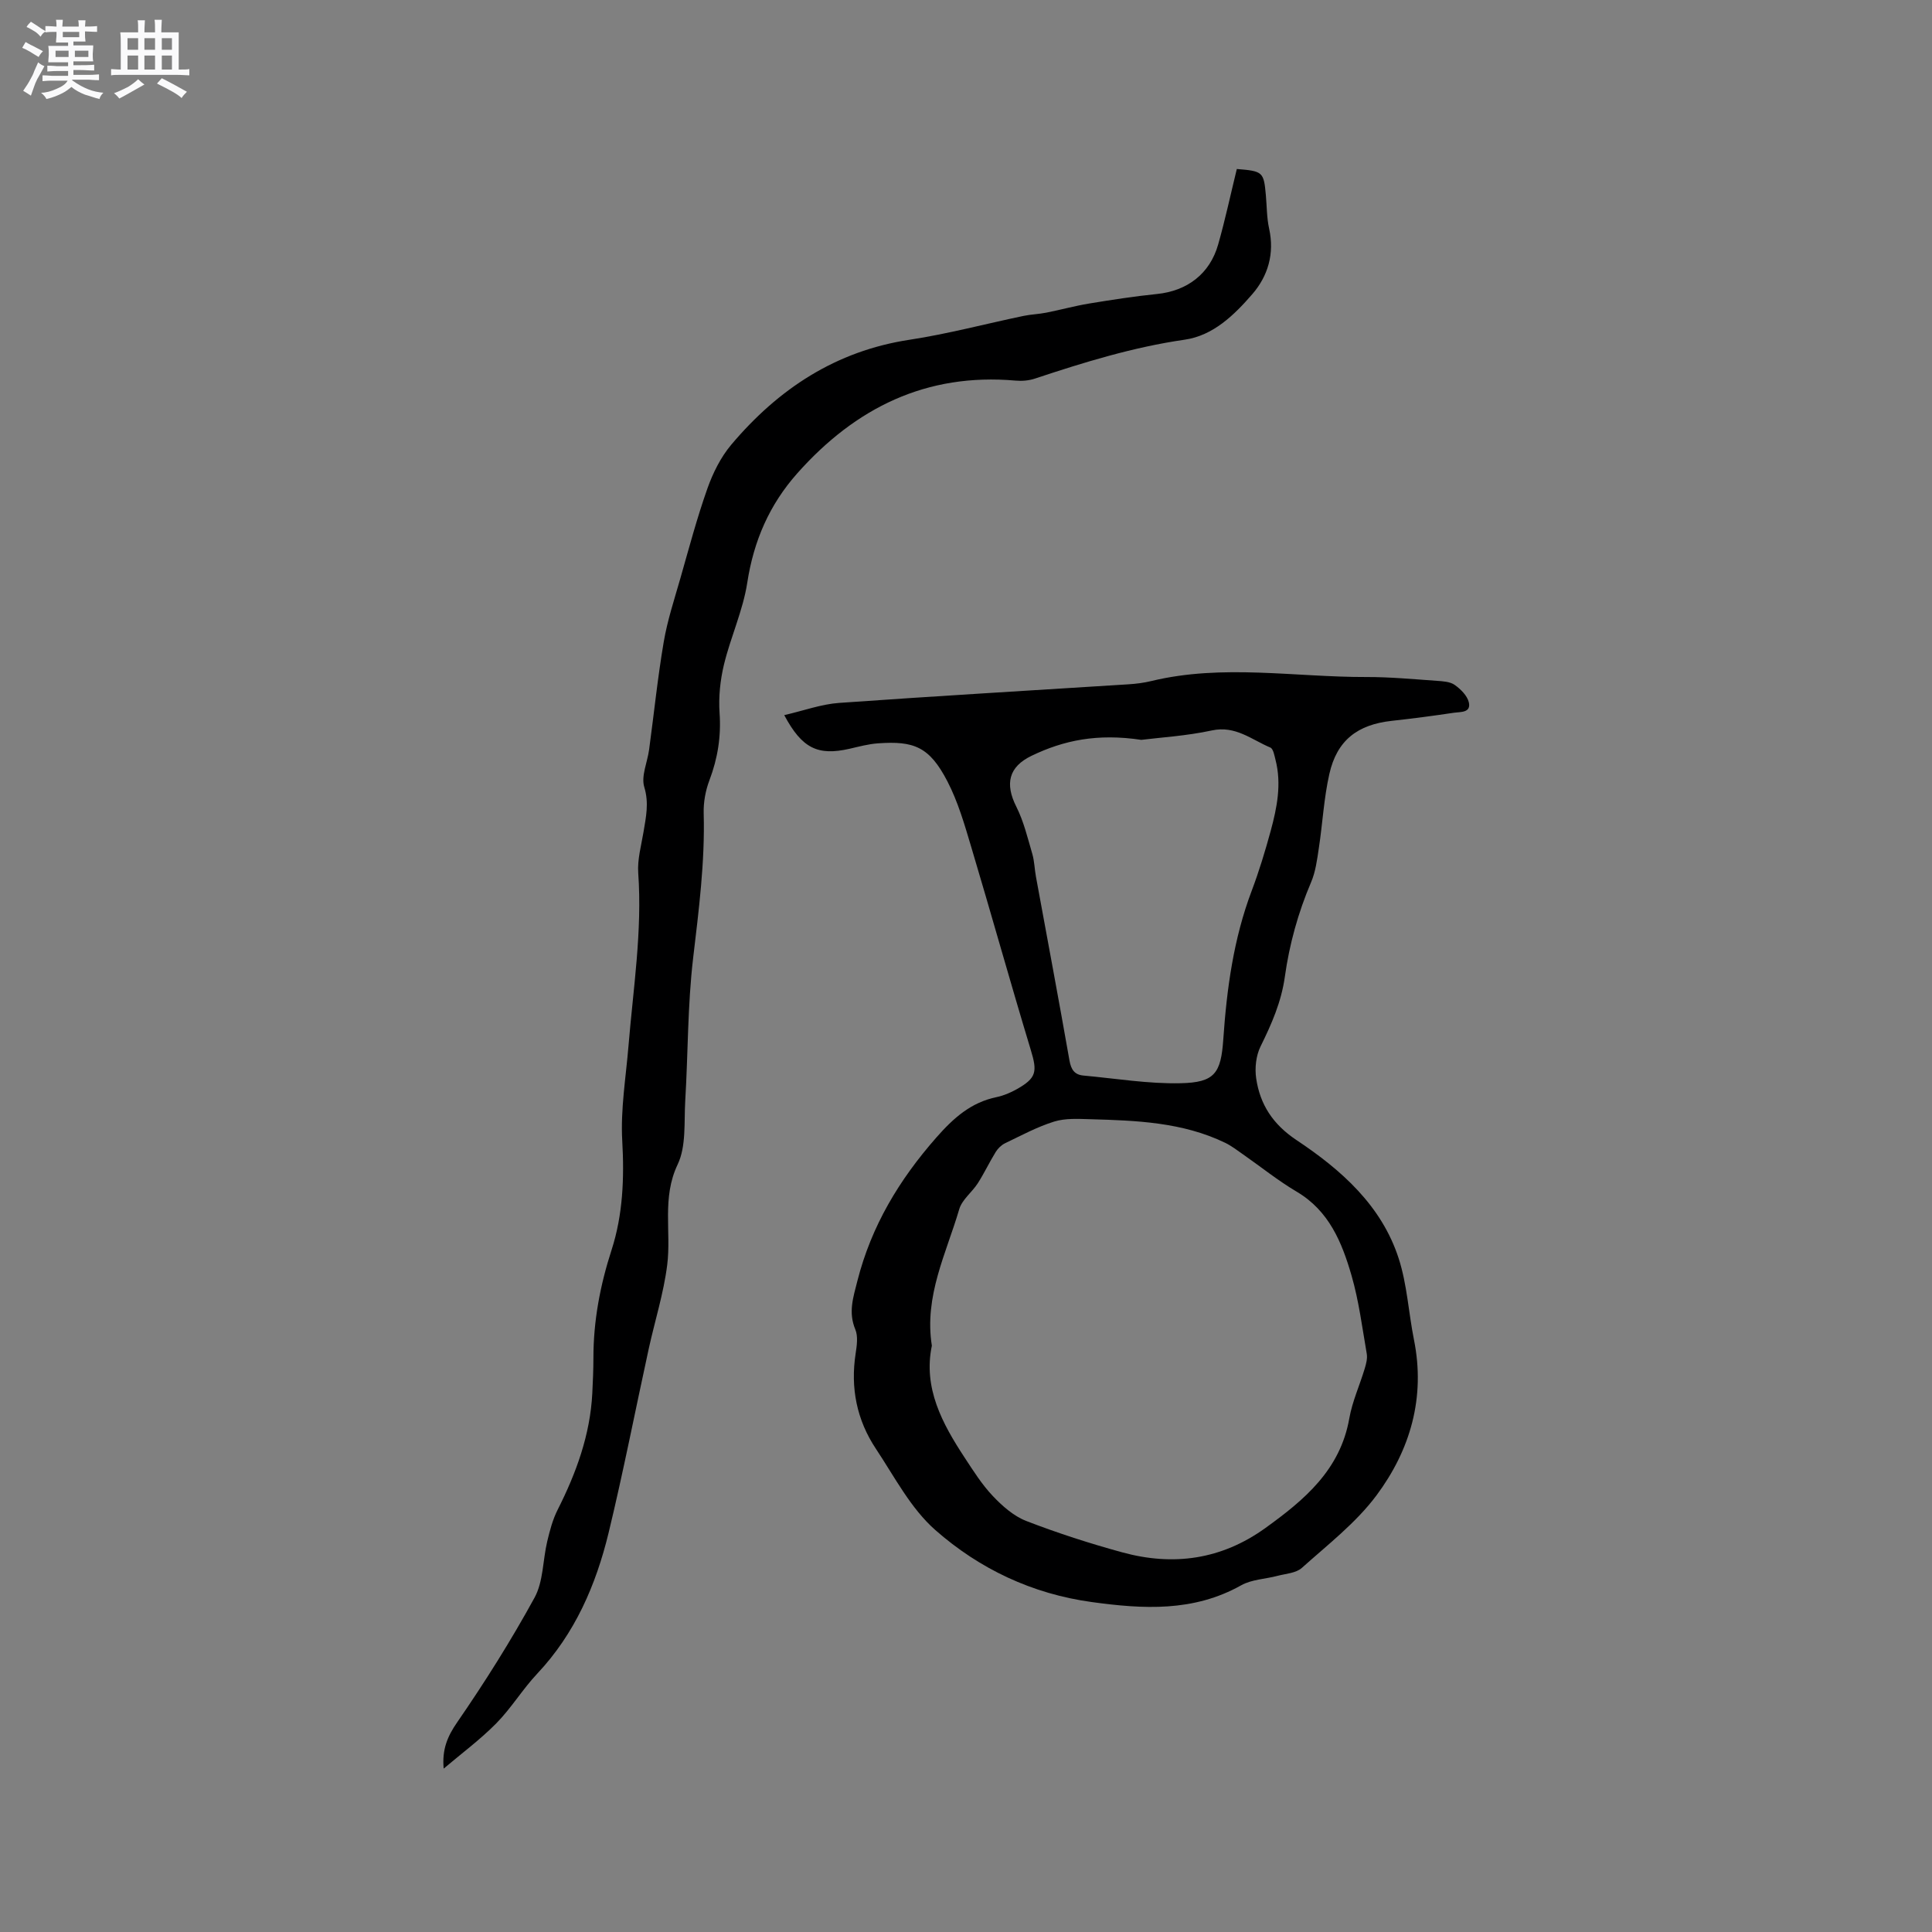 <svg enable-background="new 0 0 400 400" viewBox="0 0 400 400" xmlns="http://www.w3.org/2000/svg"><rect x="0" y="0" width="400" height="400" fill="#808080" stroke="none"/><path d="m6.8 9.5c.6.3 1.3.7 2.1 1.1-.4.4-.7.8-.9 1.2-.7-.4-1.3-.8-1.8-1.1s-1.1-.6-1.6-.8c.2-.4.5-.8.7-1.2.4.2.8.5 1.5.8zm.9 6.9c-.3.6-.5 1.1-.7 1.7s-.4 1.1-.6 1.7c-.6-.4-1.1-.7-1.6-1 .7-1 1.2-1.8 1.5-2.4.3-.5.6-1.1.8-1.7.3-.6.5-1.2.8-1.8.3.3.8.6 1.3.8-.7 1.3-1.2 2.2-1.5 2.7zm.1-11c.4.3 1 .7 1.7 1.1-.5.2-.8.6-1.1 1.1-.5-.6-1-1-1.4-1.2s-.9-.6-1.5-.8c.2-.4.5-.7.9-1.1.5.3.9.6 1.4.9zm10.5 13.1c1 .4 2 .6 3.1.7-.4.4-.7.8-.8 1.3-.9-.2-1.9-.6-3-.9-1-.4-2-.9-2.8-1.6-.5.4-1.1.9-1.9 1.3s-1.9.9-3.3 1.2c-.1-.3-.5-.8-1.1-1.3 1 0 2.1-.3 3.2-.8 1.2-.5 1.9-1 2.3-1.7h-3.2c-.4 0-1 0-2 .1v-1.2c1 0 1.7.1 2 .1h3.3v-1h-2.3c-.2 0-.9 0-2 .1v-1.2c1.2 0 1.9.1 2 .1h2.3v-.8h-4.1c0-.7.1-1.2.1-1.6 0-.5 0-1.1-.1-1.8h4.1v-.7h-2.5c0-.6.1-1.1.1-1.6v-.6h-.5c-.4 0-1 0-1.8.1v-1.3c1.2 0 1.9.1 2.1.1h.2c0-.3 0-.8-.1-1.4h1.4c0 .6-.1 1-.1 1.4h3.4c0-.4 0-.8-.1-1.3h1.5c0 .4-.1.9-.1 1.3.7 0 1.5 0 2.5-.1v1.2c-1 0-1.8-.1-2.5-.1v.6c0 .3 0 .8.1 1.5h-2.5v.8h4.1c0 .7-.1 1.3-.1 1.8s0 1 .1 1.5h-4.1v.8h1.4c.8 0 1.8 0 2.9-.1v1.2c-1 0-1.9-.1-2.8-.1h-1.5v1h3.2c.3 0 1 0 2.1-.1v1.2c-1.1 0-1.8-.1-2.1-.1h-3.4l-.1.1c1.4 1 2.4 1.5 3.4 1.9zm-4.1-6.7v-1.3h-2.7v1.3zm2.2-4.1v-1.1h-3.4v1.1zm1.9 4.1v-1.3h-2.8v1.3z" fill="#fafafb"/><path d="m37 6.7v2.3 5.4c1 0 1.8 0 2.2-.1v1.3c-.6 0-1.5-.1-2.5-.1h-11.9c-.7 0-1.3 0-1.8.1v-1.3c.5 0 1.1.1 2 .1v-5.2c0-1 0-1.8-.1-2.5h3.7c0-1.3 0-2.1-.1-2.5h1.5c0 .4-.1 1.3-.1 2.5h2.2c0-1.2 0-2.1-.1-2.6h1.5c0 .4-.1 1.3-.1 2.6zm-12.3 13.7c-.3-.4-.7-.8-1.1-1.1 1.1-.4 2.1-.9 2.9-1.3.8-.5 1.5-1 2.1-1.6.4.4.9.8 1.3 1.1-2.5 1.4-4.2 2.4-5.2 2.9zm3.9-10.1v-2.4h-2.2v2.4zm0 4.1v-2.9h-2.2v2.9zm3.5-4.1v-2.4h-2.2v2.4zm0 4.1v-2.9h-2.2v2.9zm.4 2.9 1-1.1c.6.3 1.4.7 2.5 1.3s2 1.1 2.7 1.5c-.4.4-.8.8-1.1 1.3-.8-.8-2.5-1.7-5.1-3zm3.1-7v-2.4h-2.1v2.4zm0 4.1v-2.9h-2.1v2.9z" fill="#fafafb"/><g fill="#000001"><path d="m162.37 148.06c4.07-.94 7.68-2.27 11.36-2.53 19.95-1.42 39.92-2.58 59.89-3.85 1.58-.1 3.18-.3 4.71-.67 14.81-3.59 29.74-.8 44.61-.84 4.86-.01 9.72.45 14.58.79 1.25.09 2.72.17 3.67.85 1.23.88 2.58 2.21 2.91 3.58.52 2.21-1.71 1.98-3.04 2.17-4.29.64-8.59 1.21-12.89 1.68-7.11.77-11.37 4.03-12.94 10.99-1.14 5.03-1.4 10.25-2.18 15.37-.36 2.39-.67 4.88-1.61 7.07-2.68 6.28-4.49 12.85-5.42 19.51-.74 5.3-2.75 9.83-5.04 14.48-.94 1.91-1.22 4.48-.9 6.62.8 5.42 3.48 9.52 8.33 12.75 9.25 6.16 17.64 13.54 21.19 24.57 1.73 5.38 2.03 11.21 3.15 16.8 2.4 11.96-.77 22.81-7.77 32.21-4.24 5.69-10.1 10.21-15.45 15.01-1.2 1.08-3.31 1.19-5.03 1.64-2.51.67-5.34.73-7.53 1.96-9.88 5.54-20.27 4.93-30.91 3.47-12.37-1.69-23.29-6.88-32.42-14.92-5.09-4.48-8.44-11.01-12.29-16.81-3.96-5.95-5.3-12.59-4.2-19.72.25-1.64.53-3.57-.07-5-1.48-3.55-.43-6.64.44-10.07 2.89-11.35 8.64-20.9 16.34-29.66 3.58-4.07 7.18-7.28 12.53-8.38 1.43-.3 2.84-.91 4.11-1.62 4.14-2.33 4.28-3.64 2.91-8.14-4.23-13.96-8.14-28.02-12.32-41.99-1.38-4.63-2.74-9.37-4.95-13.63-3.72-7.16-6.92-8.38-14.36-7.85-1.99.14-3.96.68-5.92 1.13-6.5 1.47-9.8-.04-13.49-6.97zm30.56 130.55c-1.82 8.74 2.13 16.09 6.8 23.19 1.8 2.74 3.58 5.57 5.82 7.93 1.96 2.07 4.32 4.16 6.92 5.17 6.5 2.51 13.16 4.66 19.89 6.5 10.57 2.89 20.52 1.51 29.61-5.03 8.11-5.84 15.52-12.05 17.39-22.72.62-3.51 2.16-6.86 3.19-10.3.3-.99.59-2.1.42-3.08-.94-5.42-1.63-10.93-3.15-16.19-1.98-6.83-4.64-13.39-11.35-17.35-3.87-2.29-7.4-5.14-11.1-7.72-1.21-.84-2.38-1.76-3.7-2.4-8.84-4.28-18.4-4.62-27.94-4.89-2.5-.07-5.16-.23-7.48.49-3.51 1.09-6.81 2.88-10.15 4.48-.77.37-1.49 1.07-1.94 1.8-1.31 2.12-2.37 4.38-3.71 6.48-1.19 1.86-3.26 3.38-3.85 5.38-2.69 9.17-7.3 17.98-5.67 28.26zm43.36-125.43c-9.11-1.37-16.07.1-22.7 3.29-4.77 2.29-5.56 5.81-3.17 10.55 1.53 3.04 2.34 6.47 3.31 9.78.44 1.51.46 3.14.75 4.7 2.32 12.68 4.71 25.35 6.94 38.05.33 1.88 1.04 2.96 2.88 3.13 6.71.61 13.43 1.74 20.13 1.59 7.06-.15 8.36-2.05 8.84-9.1.72-10.48 2.13-20.82 5.88-30.74 1.53-4.05 2.79-8.22 3.93-12.39 1.31-4.82 2.29-9.72 1-14.73-.23-.9-.46-2.28-1.07-2.54-3.87-1.62-7.21-4.6-12.1-3.54-5.33 1.15-10.85 1.47-14.62 1.95z"/><path d="m91.86 366.17c-.37-3.98.79-6.68 2.77-9.55 5.75-8.34 11.17-16.95 16.04-25.84 1.84-3.36 1.7-7.77 2.63-11.66.53-2.22 1.12-4.49 2.14-6.51 3.86-7.64 6.75-15.53 7.19-24.16.12-2.44.23-4.87.23-7.31 0-7.68 1.39-15.03 3.77-22.39 2.33-7.22 2.64-14.83 2.2-22.56-.37-6.49.75-13.08 1.29-19.62.98-11.92 2.87-23.78 2.02-35.82-.2-2.79.62-5.66 1.09-8.48.51-3.1 1.17-5.99.16-9.32-.69-2.27.65-5.13 1-7.74 1.01-7.44 1.77-14.92 3.03-22.32.76-4.46 2.2-8.81 3.45-13.18 1.77-6.21 3.43-12.46 5.58-18.54 1.14-3.23 2.77-6.51 4.96-9.11 9.72-11.52 21.62-19.4 36.92-21.72 7.94-1.21 15.74-3.3 23.61-4.94 1.54-.32 3.15-.36 4.69-.67 2.95-.58 5.86-1.39 8.82-1.88 4.68-.77 9.38-1.5 14.09-1.98 6.23-.63 10.94-4.15 12.67-10.26 1.47-5.17 2.59-10.44 3.86-15.62 5.39.43 5.58.61 6.01 5.39.21 2.32.18 4.7.68 6.96 1.14 5.18-.23 9.81-3.5 13.58-3.75 4.32-8.08 8.56-13.99 9.41-10.66 1.54-20.84 4.68-30.99 8.05-1.25.42-2.69.54-4.02.42-18.47-1.63-33.14 5.64-45.17 19.17-5.79 6.51-9.05 14.01-10.38 22.69-.89 5.75-3.44 11.23-4.82 16.93-.78 3.24-1.14 6.72-.91 10.03.34 4.88-.39 9.41-2.11 13.95-.8 2.11-1.24 4.52-1.18 6.78.28 10.11-1.01 20.05-2.19 30.06-1.15 9.77-1.04 19.68-1.63 29.52-.26 4.43.23 9.38-1.57 13.16-3.3 6.92-1.3 13.91-2.16 20.78-.73 5.85-2.55 11.56-3.82 17.35-2.78 12.72-5.26 25.5-8.32 38.15-2.62 10.79-6.96 20.84-14.76 29.13-3.04 3.23-5.38 7.14-8.49 10.3-3.35 3.39-7.24 6.27-10.89 9.37z"/></g></svg>